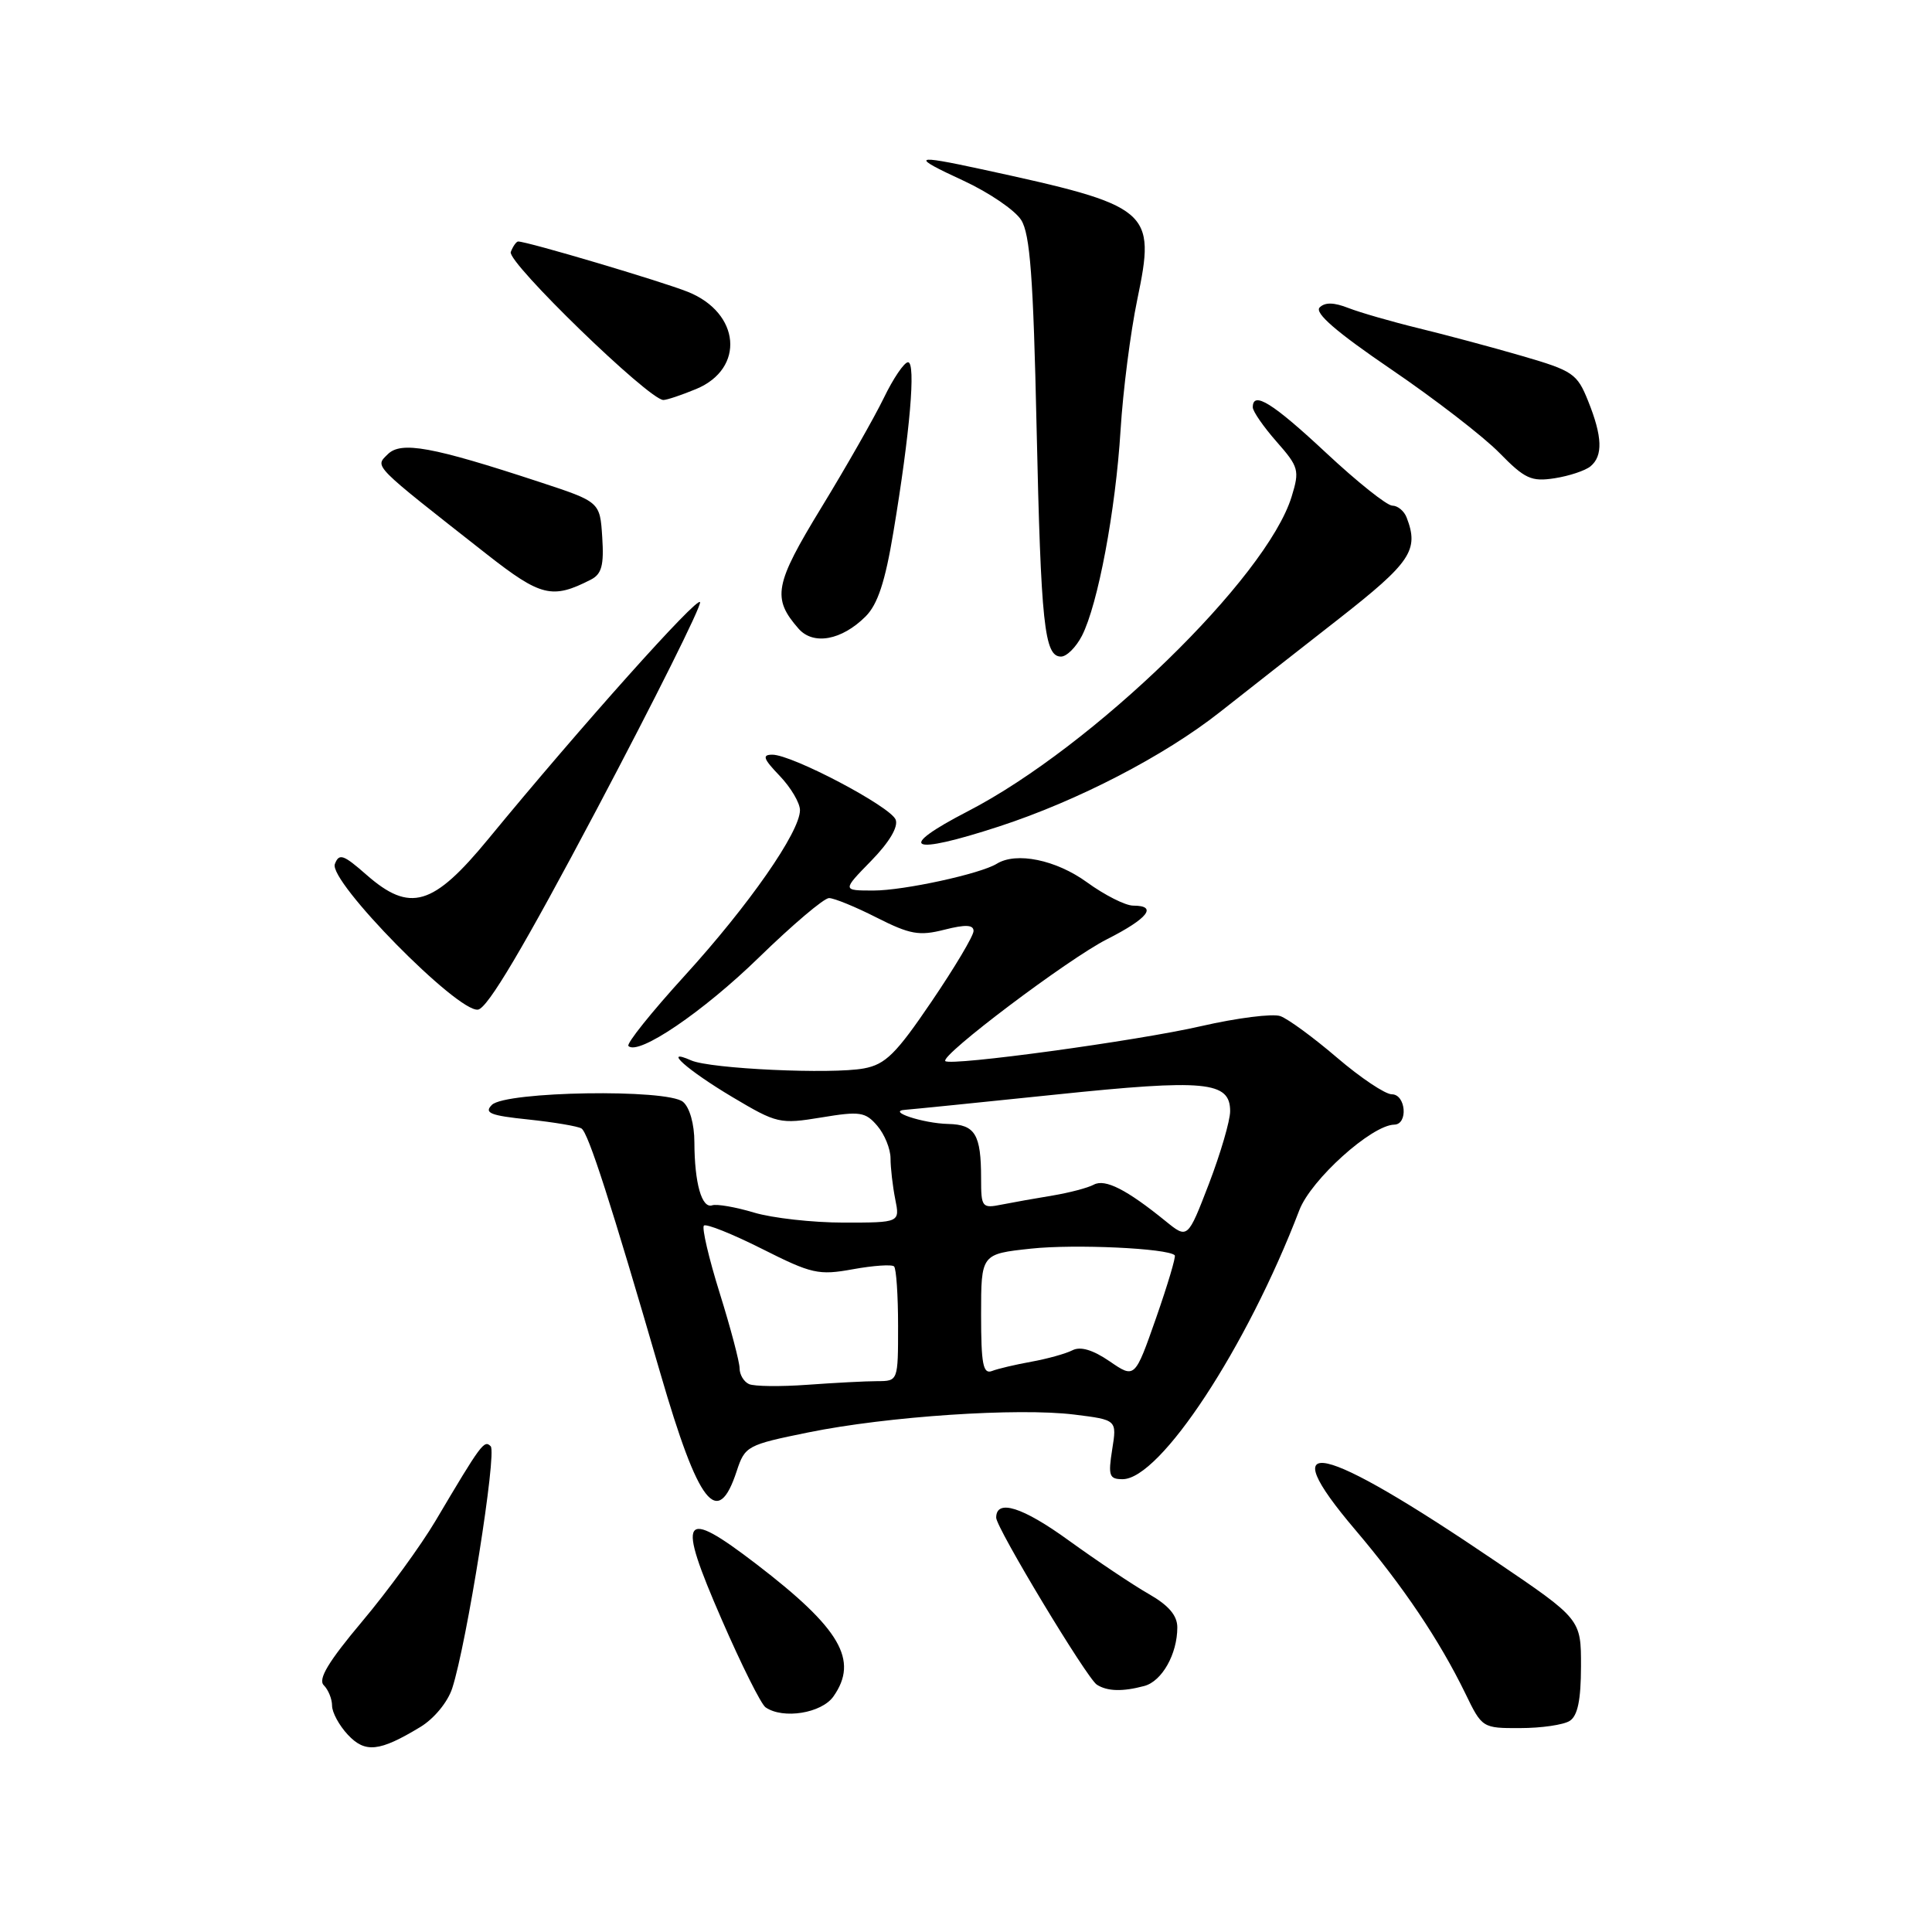 <?xml version="1.0" encoding="UTF-8" standalone="no"?>
<!DOCTYPE svg PUBLIC "-//W3C//DTD SVG 1.1//EN" "http://www.w3.org/Graphics/SVG/1.1/DTD/svg11.dtd" >
<svg xmlns="http://www.w3.org/2000/svg" xmlns:xlink="http://www.w3.org/1999/xlink" version="1.1" viewBox="0 0 256 256">
 <g >
 <path fill="currentColor"
d=" M 55.69 228.84 C 57.51 227.74 59.32 225.55 59.92 223.71 C 61.84 217.80 65.86 192.51 65.02 191.64 C 64.16 190.76 63.78 191.27 57.72 201.50 C 55.76 204.81 51.38 210.82 47.98 214.86 C 43.51 220.18 42.11 222.51 42.90 223.30 C 43.51 223.91 44.00 225.13 44.00 226.01 C 44.00 226.90 44.94 228.63 46.08 229.85 C 48.38 232.32 50.27 232.12 55.69 228.84 Z  M 207.99 228.03 C 209.05 227.36 209.48 225.27 209.49 220.82 C 209.50 214.55 209.50 214.55 198.18 206.88 C 174.83 191.04 168.46 189.62 179.58 202.71 C 185.93 210.19 190.73 217.34 194.16 224.38 C 196.38 228.97 196.43 229.00 201.45 228.98 C 204.23 228.98 207.17 228.55 207.99 228.03 Z  M 110.44 224.78 C 113.81 219.98 111.36 215.79 100.22 207.25 C 90.32 199.67 89.62 200.80 95.63 214.60 C 98.24 220.60 100.85 225.83 101.44 226.23 C 103.76 227.84 108.88 227.01 110.44 224.78 Z  M 151.63 223.40 C 153.97 222.77 156.00 219.17 156.00 215.64 C 156.00 214.06 154.85 212.72 152.25 211.23 C 150.19 210.06 145.41 206.86 141.63 204.13 C 135.48 199.67 132.00 198.58 132.00 201.10 C 132.00 202.44 144.02 222.39 145.34 223.23 C 146.73 224.12 148.76 224.17 151.63 223.40 Z  M 97.62 194.92 C 98.71 191.61 99.00 191.45 107.12 189.80 C 117.58 187.67 134.91 186.51 142.36 187.44 C 148.00 188.14 148.00 188.14 147.37 192.07 C 146.82 195.55 146.98 196.00 148.75 196.00 C 153.74 196.00 165.22 178.52 172.17 160.35 C 173.72 156.30 181.74 149.08 184.75 149.02 C 186.61 148.99 186.29 145.00 184.42 145.00 C 183.55 145.00 180.29 142.82 177.17 140.15 C 174.05 137.48 170.67 135.00 169.65 134.64 C 168.63 134.28 163.91 134.88 159.15 135.97 C 150.68 137.92 125.96 141.29 125.26 140.60 C 124.54 139.87 141.55 127.05 146.67 124.46 C 152.12 121.70 153.45 120.00 150.15 120.00 C 149.13 120.00 146.37 118.61 144.02 116.90 C 139.92 113.93 134.67 112.85 132.08 114.45 C 129.91 115.79 119.75 118.00 115.75 118.00 C 111.59 118.00 111.59 118.00 115.43 114.07 C 117.83 111.61 119.05 109.57 118.68 108.61 C 118.01 106.87 104.97 100.00 102.34 100.00 C 100.95 100.00 101.14 100.54 103.31 102.80 C 104.79 104.35 106.00 106.39 106.00 107.35 C 106.00 110.23 99.23 119.95 90.73 129.28 C 86.33 134.11 82.97 138.30 83.27 138.60 C 84.57 139.91 93.15 134.09 100.57 126.86 C 105.01 122.54 109.18 119.00 109.85 119.00 C 110.52 119.00 113.36 120.16 116.17 121.59 C 120.58 123.82 121.80 124.04 125.14 123.19 C 127.94 122.48 129.00 122.53 129.00 123.36 C 129.01 123.99 126.50 128.20 123.43 132.72 C 118.73 139.65 117.33 141.04 114.48 141.57 C 110.20 142.37 94.12 141.63 91.59 140.51 C 87.65 138.77 91.06 141.80 97.05 145.37 C 102.95 148.88 103.34 148.97 108.83 148.07 C 113.95 147.22 114.67 147.33 116.25 149.18 C 117.21 150.30 118.00 152.24 118.00 153.49 C 118.00 154.73 118.28 157.16 118.62 158.88 C 119.25 162.00 119.25 162.00 111.78 162.00 C 107.68 162.00 102.33 161.40 99.90 160.67 C 97.47 159.94 94.98 159.51 94.37 159.71 C 92.99 160.17 92.03 156.79 92.01 151.37 C 92.01 148.94 91.38 146.73 90.50 146.00 C 88.41 144.26 67.01 144.60 65.18 146.40 C 64.10 147.47 64.96 147.82 70.02 148.34 C 73.40 148.70 76.57 149.23 77.05 149.53 C 77.95 150.09 80.95 159.41 87.51 182.00 C 92.57 199.42 95.09 202.65 97.62 194.92 Z  M 79.13 107.13 C 86.80 92.62 92.94 80.32 92.76 79.79 C 92.47 78.92 76.91 96.32 64.72 111.15 C 57.37 120.09 54.33 120.98 48.54 115.90 C 45.49 113.22 44.93 113.03 44.37 114.49 C 43.50 116.75 60.65 134.19 63.34 133.78 C 64.62 133.59 69.39 125.53 79.13 107.13 Z  M 132.38 109.51 C 142.80 106.11 154.27 100.17 161.65 94.35 C 165.04 91.68 172.12 86.12 177.40 82.00 C 186.95 74.52 188.05 72.89 186.39 68.58 C 186.06 67.71 185.20 67.00 184.49 67.00 C 183.78 67.00 179.83 63.85 175.71 60.00 C 168.63 53.39 166.00 51.75 166.00 53.97 C 166.00 54.50 167.41 56.54 169.14 58.51 C 172.10 61.87 172.22 62.32 171.15 65.80 C 167.86 76.54 144.82 98.94 128.24 107.50 C 118.59 112.49 120.47 113.40 132.38 109.51 Z  M 143.36 84.25 C 145.48 80.11 147.82 67.67 148.48 57.00 C 148.80 51.77 149.80 44.00 150.69 39.72 C 153.17 27.79 152.60 27.31 130.00 22.41 C 120.95 20.45 120.60 20.68 127.66 23.94 C 131.05 25.51 134.49 27.85 135.31 29.15 C 136.49 31.00 136.92 36.78 137.35 56.50 C 137.93 82.77 138.38 87.00 140.59 87.00 C 141.34 87.00 142.58 85.76 143.36 84.25 Z  M 114.69 81.69 C 116.30 80.09 117.29 77.08 118.38 70.50 C 120.58 57.32 121.38 48.00 120.32 48.00 C 119.81 48.00 118.36 50.14 117.10 52.75 C 115.83 55.36 112.11 61.89 108.83 67.26 C 102.61 77.46 102.27 79.26 105.82 83.31 C 107.78 85.53 111.53 84.84 114.69 81.69 Z  M 78.30 76.80 C 79.73 76.07 80.04 74.89 79.80 71.19 C 79.50 66.50 79.50 66.50 71.50 63.87 C 57.24 59.18 53.14 58.43 51.37 60.20 C 49.67 61.90 49.17 61.40 64.49 73.43 C 71.67 79.06 73.17 79.43 78.30 76.80 Z  M 210.75 61.79 C 212.42 60.41 212.33 57.85 210.44 53.15 C 208.98 49.50 208.43 49.13 201.69 47.17 C 197.74 46.02 191.57 44.37 188.00 43.50 C 184.43 42.63 180.24 41.42 178.69 40.82 C 176.76 40.06 175.57 40.03 174.86 40.74 C 174.14 41.46 177.10 44.01 184.34 48.94 C 190.13 52.88 196.58 57.86 198.68 60.01 C 202.05 63.45 202.91 63.85 206.00 63.37 C 207.93 63.07 210.06 62.36 210.75 61.79 Z  M 92.26 51.54 C 98.75 48.83 98.10 41.46 91.14 38.67 C 87.63 37.27 69.88 32.00 68.66 32.00 C 68.42 32.00 67.97 32.63 67.68 33.39 C 67.16 34.73 86.00 53.00 87.90 53.00 C 88.37 53.00 90.33 52.34 92.26 51.54 Z  M 99.25 183.40 C 98.56 183.09 98.00 182.15 98.00 181.31 C 98.00 180.48 96.82 176.00 95.37 171.36 C 93.92 166.72 92.98 162.69 93.27 162.40 C 93.56 162.11 97.01 163.49 100.95 165.47 C 107.56 168.80 108.46 169.01 113.02 168.18 C 115.73 167.69 118.19 167.52 118.47 167.81 C 118.76 168.10 119.00 171.63 119.00 175.67 C 119.00 183.00 119.00 183.00 116.25 183.01 C 114.74 183.01 110.58 183.23 107.00 183.49 C 103.42 183.75 99.94 183.71 99.25 183.40 Z  M 147.03 180.38 C 144.81 178.86 143.16 178.37 142.10 178.92 C 141.22 179.37 138.78 180.05 136.68 180.43 C 134.58 180.81 132.21 181.36 131.43 181.67 C 130.26 182.11 130.00 180.73 130.00 174.19 C 130.00 166.16 130.00 166.16 136.62 165.45 C 142.39 164.83 154.73 165.40 155.66 166.33 C 155.84 166.50 154.72 170.25 153.18 174.66 C 150.37 182.67 150.37 182.67 147.03 180.38 Z  M 154.44 161.80 C 149.29 157.62 146.44 156.17 144.94 156.97 C 144.15 157.40 141.70 158.04 139.50 158.41 C 137.30 158.77 134.26 159.31 132.75 159.61 C 130.12 160.14 130.00 159.99 130.00 156.16 C 130.00 150.31 129.22 149.01 125.64 148.93 C 122.26 148.85 117.35 147.21 120.00 147.05 C 120.83 146.99 129.76 146.09 139.86 145.04 C 159.74 142.97 163.00 143.28 163.00 147.24 C 163.00 148.50 161.73 152.83 160.19 156.86 C 157.37 164.18 157.37 164.18 154.44 161.80 Z "/>
</g>
</svg>